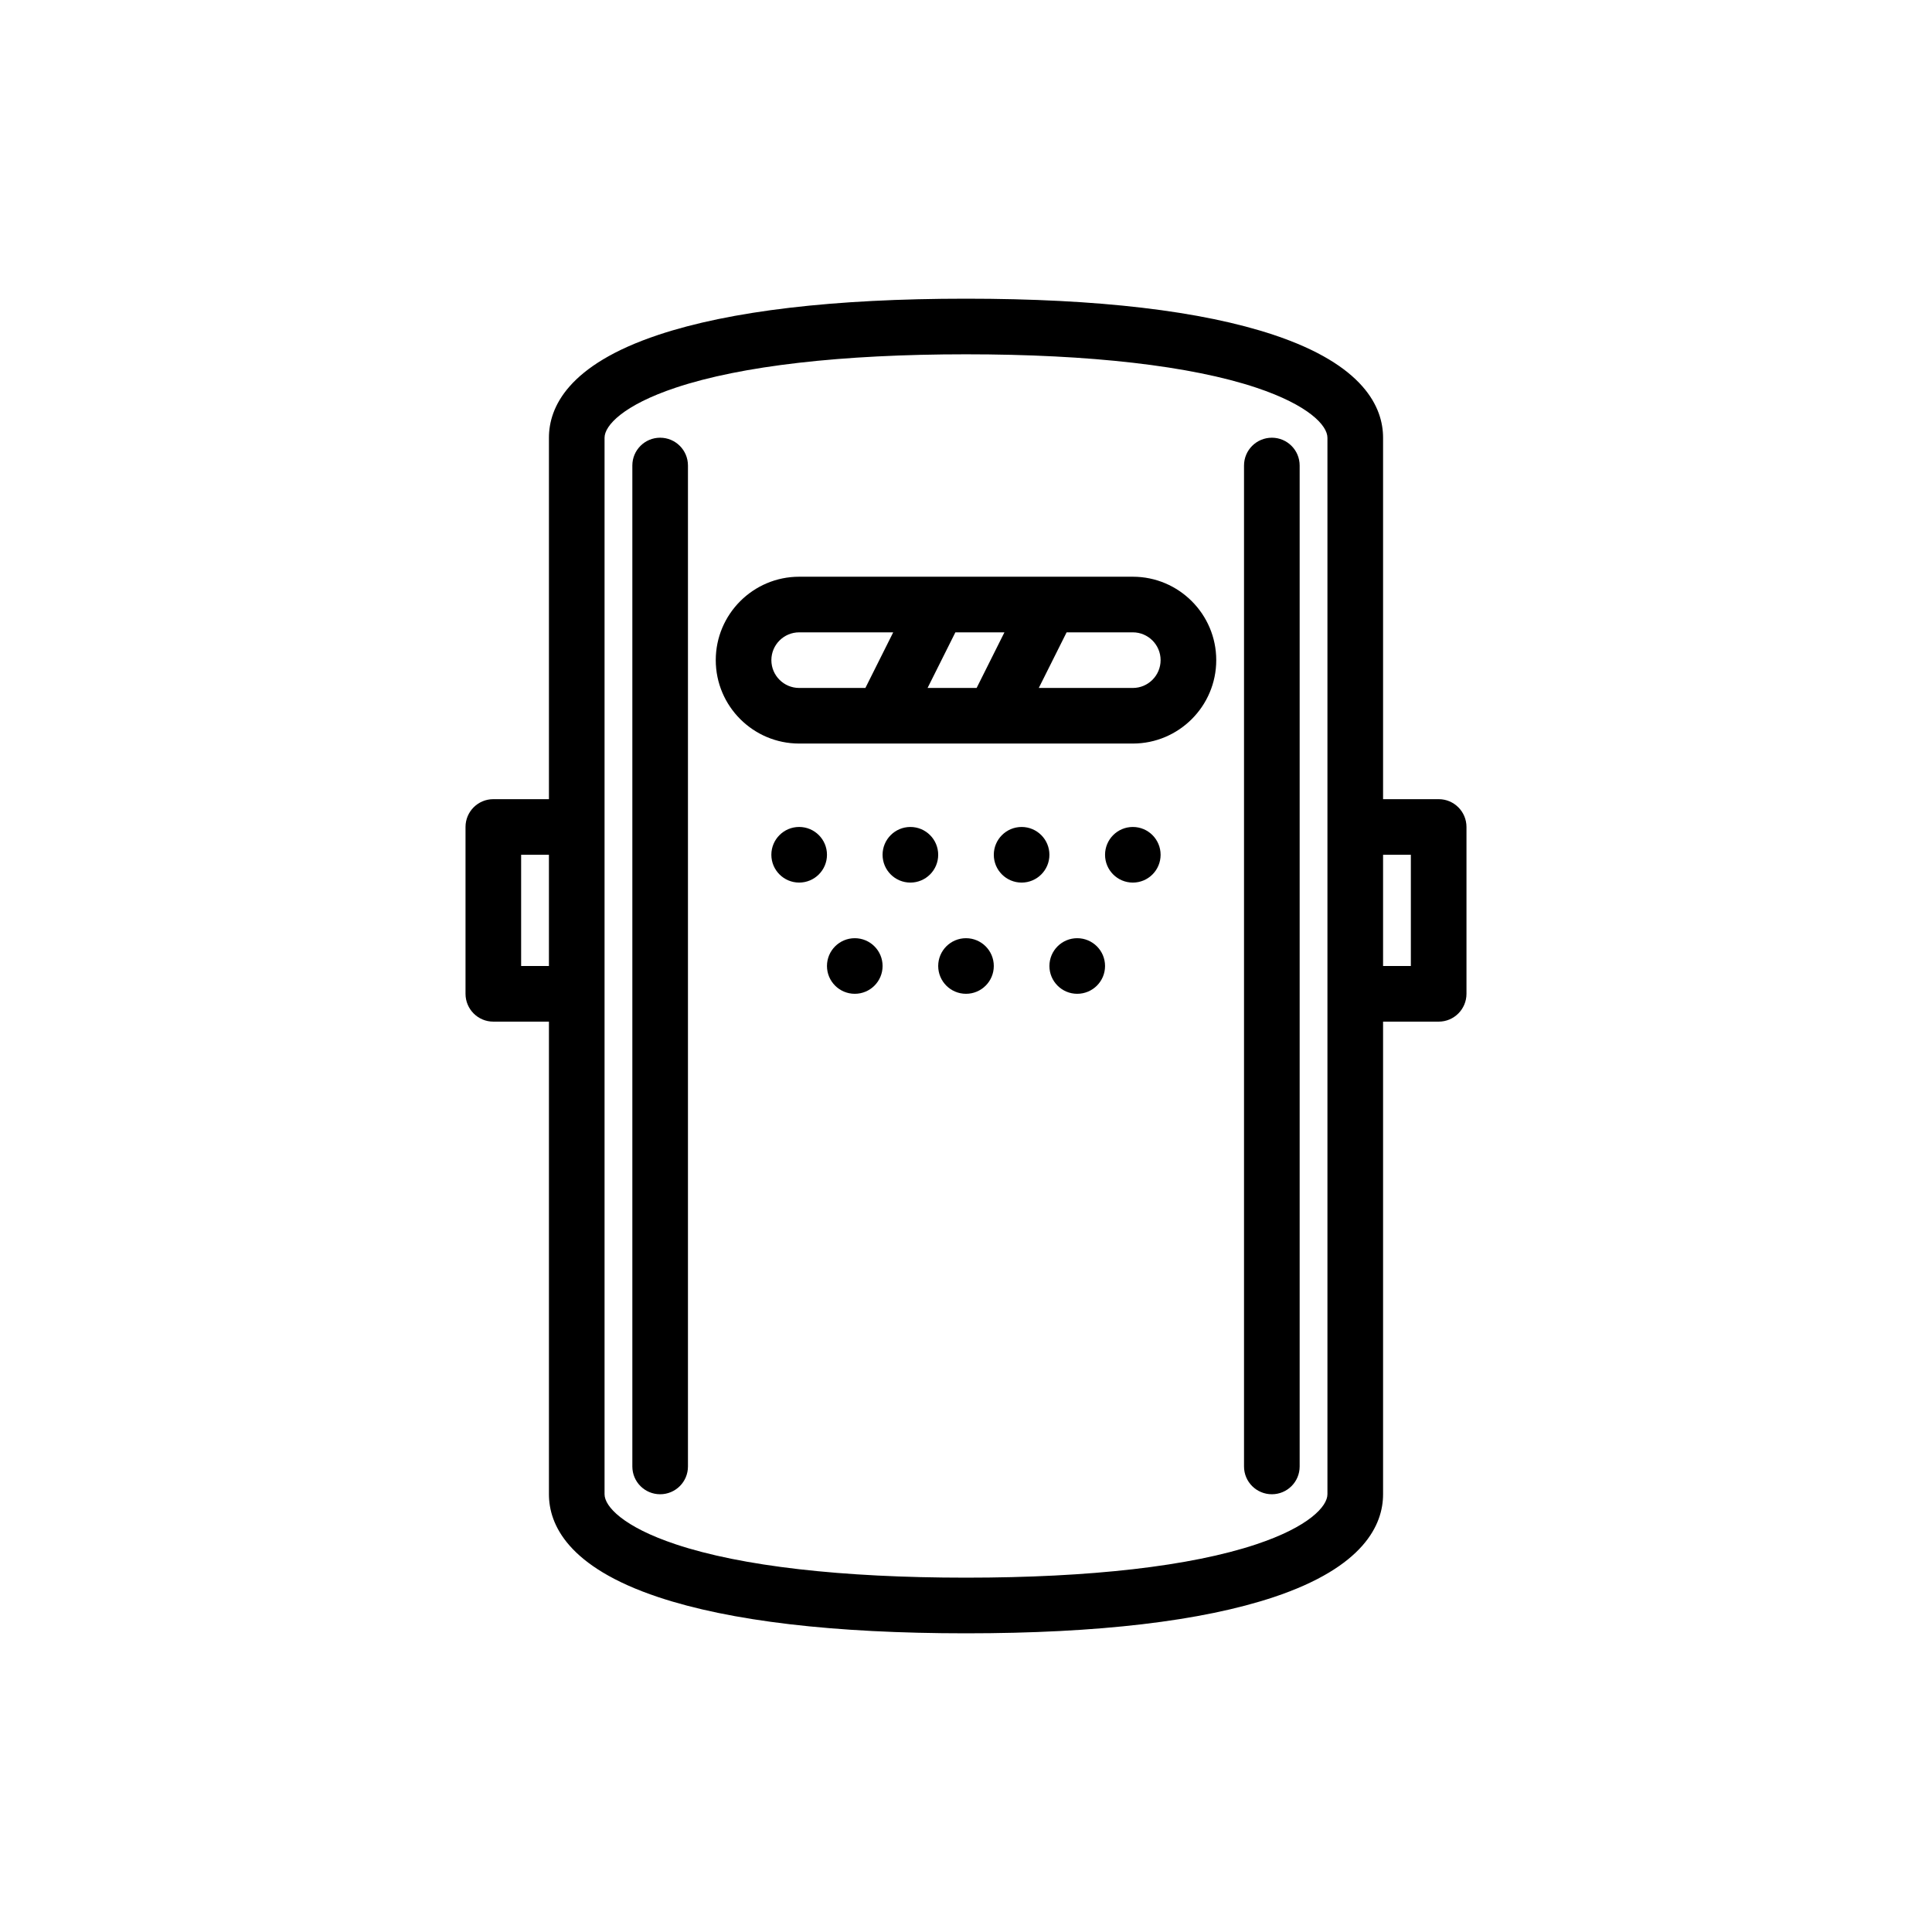 <?xml version="1.0" encoding="utf-8"?>
<!-- Generator: Adobe Illustrator 16.0.0, SVG Export Plug-In . SVG Version: 6.00 Build 0)  -->
<!DOCTYPE svg PUBLIC "-//W3C//DTD SVG 1.1//EN" "http://www.w3.org/Graphics/SVG/1.1/DTD/svg11.dtd">
<svg version="1.1" id="Layer_1" xmlns="http://www.w3.org/2000/svg" xmlns:xlink="http://www.w3.org/1999/xlink" x="0px" y="0px"
	 width="350px" height="350px" viewBox="0 0 350 350" enable-background="new 0 0 350 350" xml:space="preserve">
<g>
	<g>
		<circle cx="144.776" cy="154.849" r="5.038"/>
	</g>
</g>
<g>
	<g>
		<circle cx="164.925" cy="154.851" r="5.038"/>
	</g>
</g>
<g>
	<g>
		<path d="M185.079,149.813c-2.785,0-5.042,2.258-5.042,5.04c0,2.782,2.257,5.036,5.042,5.036c2.774,0,5.032-2.254,5.032-5.036
			C190.111,152.071,187.854,149.813,185.079,149.813z"/>
	</g>
</g>
<g>
	<g>
		<path d="M205.223,149.813c-2.782,0-5.033,2.258-5.033,5.04c0,2.782,2.252,5.036,5.033,5.036c2.782,0,5.032-2.254,5.032-5.036
			C210.255,152.071,208.005,149.813,205.223,149.813z"/>
	</g>
</g>
<g>
	<g>
		<path d="M154.853,169.964c-2.782,0-5.04,2.254-5.04,5.036c0,2.781,2.258,5.036,5.04,5.036s5.036-2.255,5.036-5.036
			C159.889,172.218,157.635,169.964,154.853,169.964z"/>
	</g>
</g>
<g>
	<g>
		<circle cx="175" cy="175" r="5.036"/>
	</g>
</g>
<g>
	<g>
		<path d="M195.144,169.964c-2.774,0-5.032,2.254-5.032,5.036c0,2.781,2.258,5.036,5.032,5.036c2.789,0,5.046-2.255,5.046-5.036
			C200.189,172.218,197.933,169.964,195.144,169.964z"/>
	</g>
</g>
<g>
	<g>
		<path d="M119.591,79.296c-2.782,0-5.036,2.254-5.036,5.037v181.334c0,2.781,2.254,5.031,5.036,5.031
			c2.782,0,5.039-2.25,5.039-5.031V84.333C124.63,81.551,122.373,79.296,119.591,79.296z"/>
	</g>
</g>
<g>
	<g>
		<path d="M230.412,79.296c-2.788,0-5.046,2.254-5.046,5.037v181.334c0,2.781,2.257,5.031,5.046,5.031
			c2.775,0,5.033-2.25,5.033-5.031V84.333C235.445,81.551,233.188,79.296,230.412,79.296z"/>
	</g>
</g>
<g>
	<g>
		<path d="M205.223,104.479h-60.445c-8.333,0-15.111,6.781-15.111,15.111c0,8.333,6.778,15.111,15.111,15.111h15.089
			c0.008,0,0.011,0.003,0.019,0.003c0.011,0,0.022-0.003,0.029-0.003h20.099c0.008,0,0.015,0.003,0.015,0.003
			c0.015,0,0.026-0.003,0.037-0.003h25.157c8.33,0,15.111-6.778,15.111-15.111C220.334,111.26,213.553,104.479,205.223,104.479z
			 M156.775,124.63h-11.998c-2.778,0-5.036-2.261-5.036-5.039s2.258-5.036,5.036-5.036h17.037L156.775,124.63z M176.926,124.63
			h-8.887l5.037-10.075h8.887L176.926,124.63z M205.223,124.63h-17.037l5.04-10.075h11.997c2.774,0,5.032,2.257,5.032,5.036
			C210.255,122.369,207.997,124.63,205.223,124.63z"/>
	</g>
</g>
<g>
	<g>
		<path d="M260.635,144.777h-10.079V79.296c0-5.485-3.438-13.174-19.818-18.63c-13.046-4.35-31.801-6.556-55.737-6.556
			c-23.939,0-42.692,2.206-55.741,6.556c-16.376,5.456-19.815,13.144-19.815,18.63v65.481H89.369c-2.782,0-5.036,2.254-5.036,5.036
			v30.222c0,2.785,2.253,5.044,5.036,5.044h10.076v85.619c0,5.49,3.438,13.178,19.815,18.639
			c13.049,4.347,31.801,6.553,55.741,6.553c23.936,0,42.691-2.206,55.737-6.553c16.38-5.46,19.818-13.148,19.818-18.639v-85.619
			h10.079c2.774,0,5.032-2.259,5.032-5.044v-30.222C265.667,147.031,263.409,144.777,260.635,144.777z M99.444,175h-5.036v-20.147
			h5.036V175z M240.478,149.813v30.222v90.663c0,2.199-3.38,5.903-12.92,9.076c-11.851,3.955-30.023,6.035-52.557,6.035
			c-22.534,0-40.708-2.08-52.558-6.035c-9.54-3.173-12.923-6.877-12.923-9.076v-90.663v-30.222V79.296
			c0-2.198,3.383-5.895,12.923-9.075c11.85-3.948,30.023-6.036,52.558-6.036c22.534,0,40.707,2.089,52.557,6.036
			c9.54,3.18,12.92,6.877,12.92,9.075V149.813z M255.589,175h-5.033v-20.147h5.033V175z"/>
	</g>
</g>
</svg>
